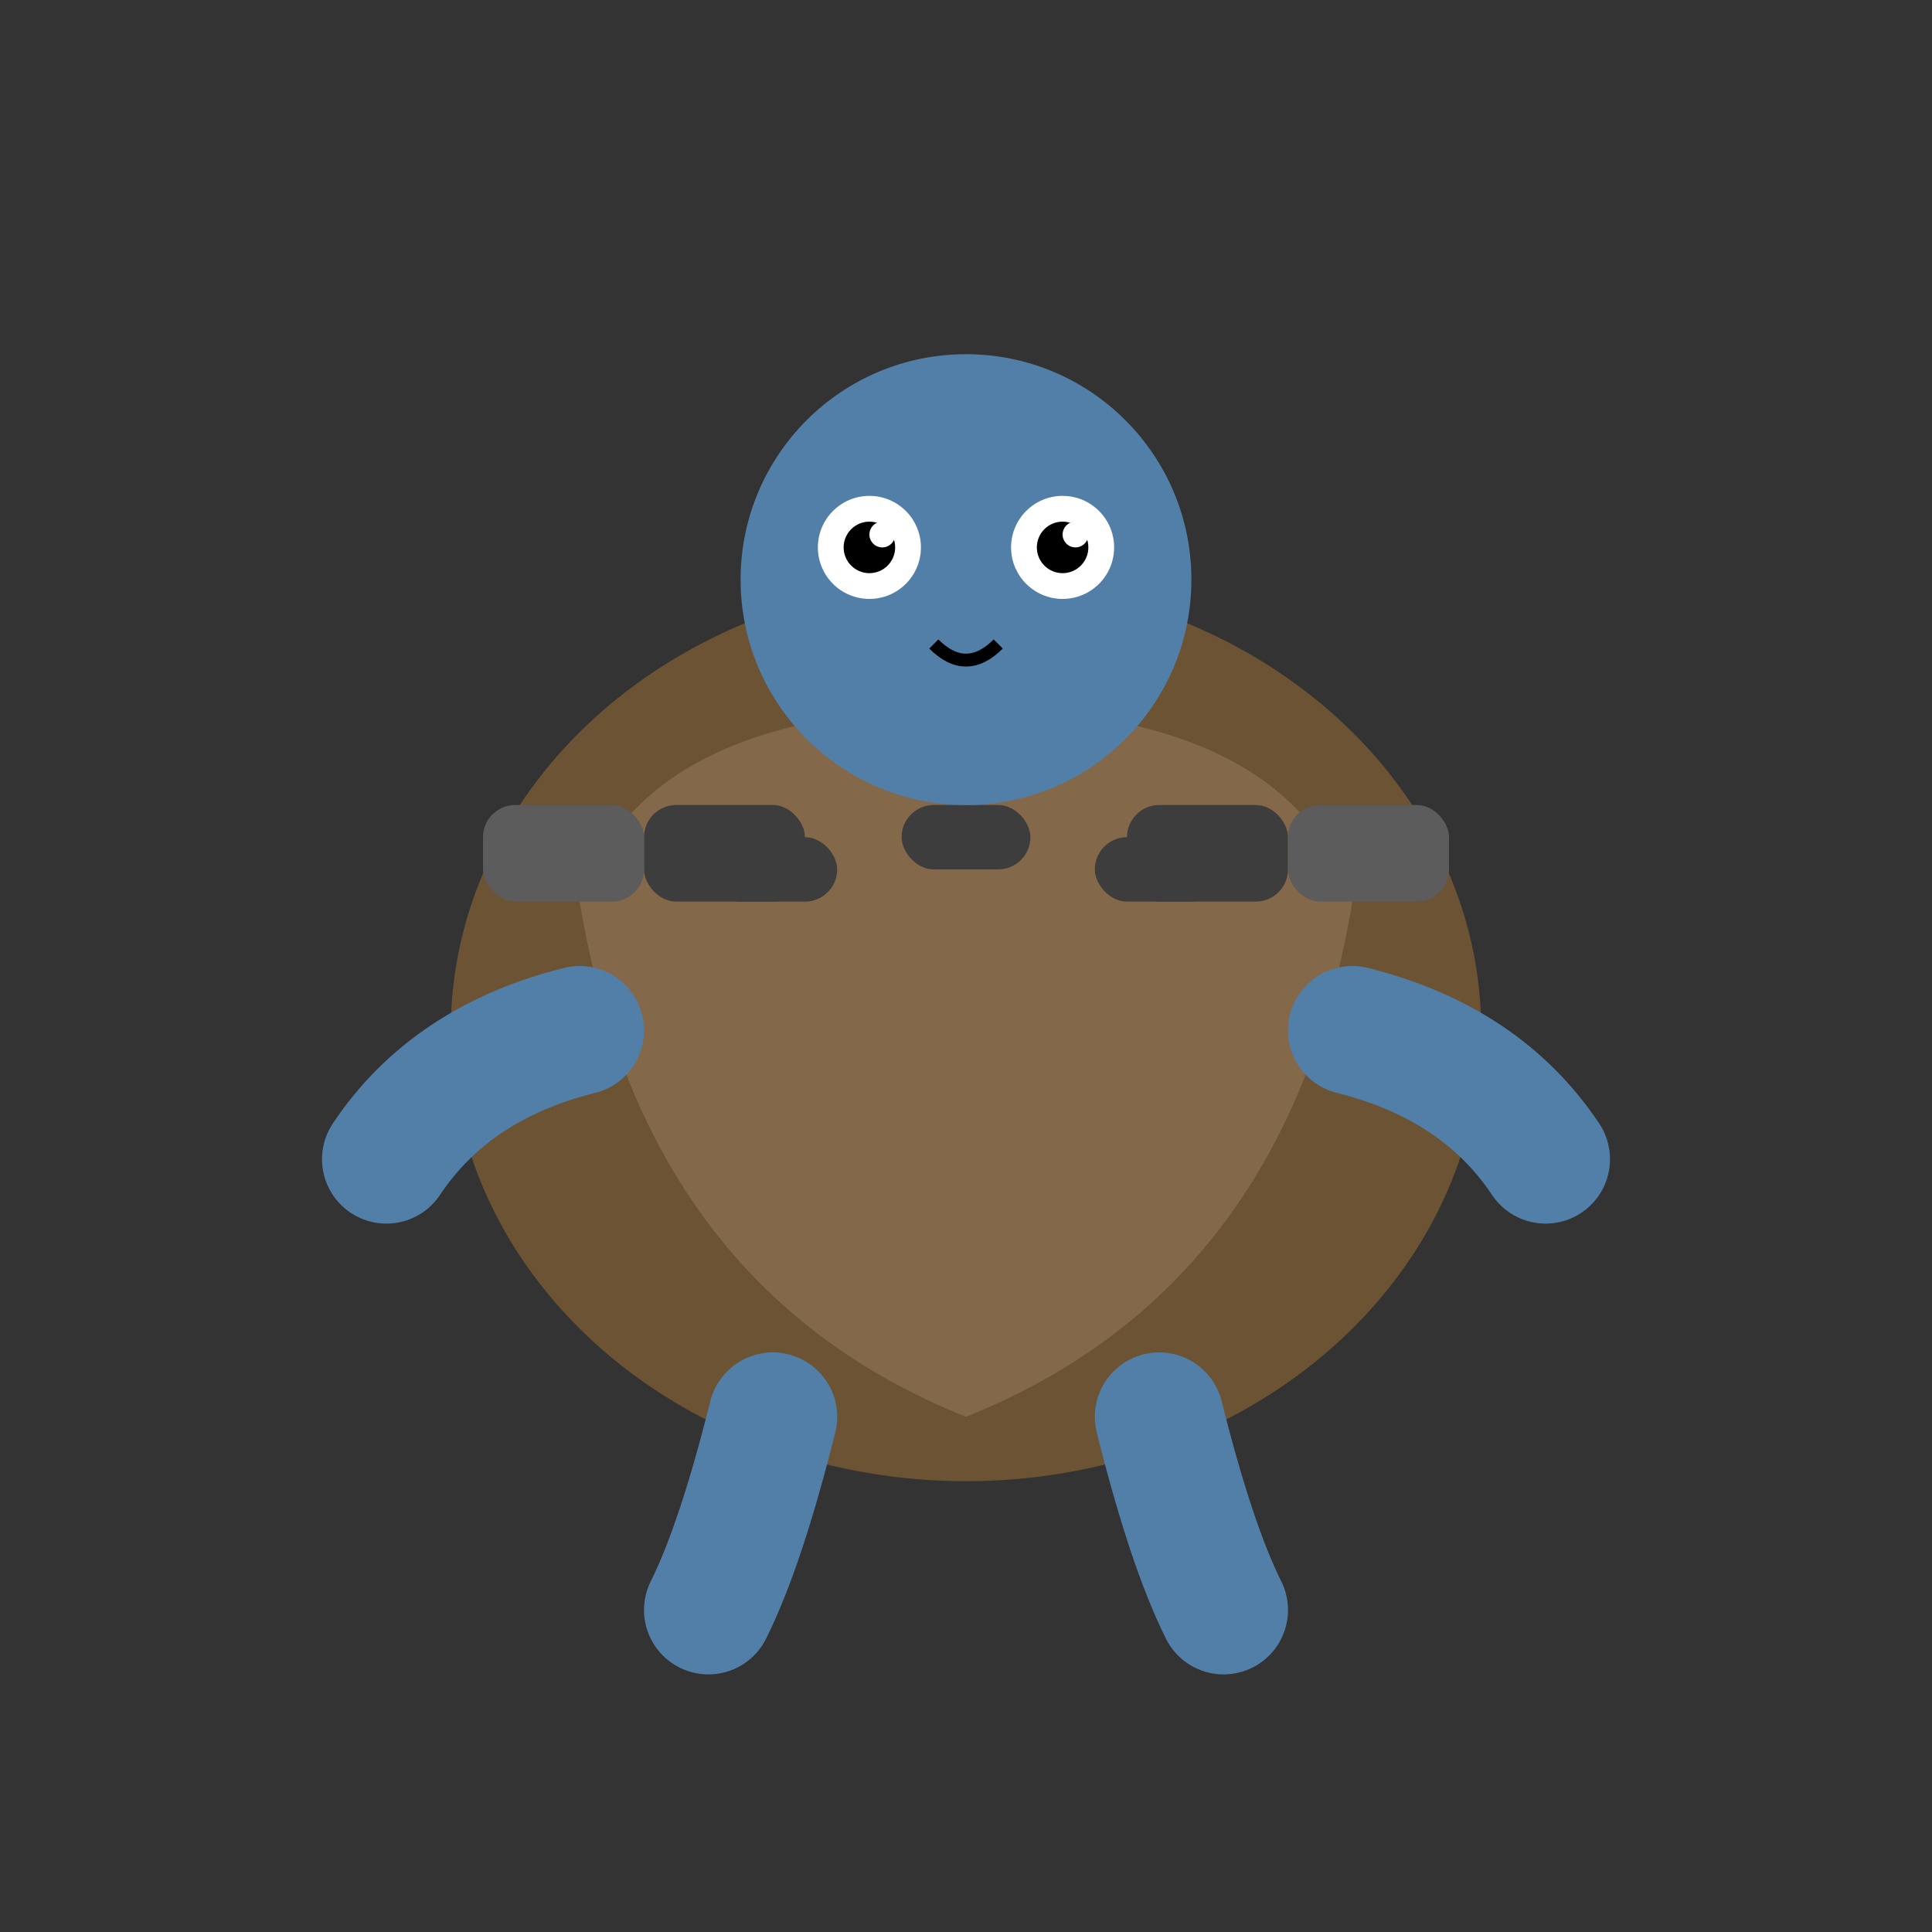<svg xmlns="http://www.w3.org/2000/svg" viewBox="0 0 300 300">
  <rect x="0" y="0" width="300" height="300" fill="#333333" stroke="none"/>
  <!-- Blastoise Body -->
  <g id="blastoise">
    <!-- Body -->
    <ellipse cx="150" cy="160" rx="70" ry="65" fill="#527fa8" />
    
    <!-- Shell Back -->
    <ellipse cx="150" cy="160" rx="80" ry="70" fill="#6b5333" />
    
    <!-- Shell Front -->
    <path d="M90 140 Q100 200 150 220 Q200 200 210 140 Q200 110 150 110 Q100 110 90 140 Z" fill="#84684a" />
    
    <!-- Shell Plates -->
    <rect x="110" y="130" width="20" height="10" rx="5" fill="#3d3d3d" />
    <rect x="140" y="125" width="20" height="10" rx="5" fill="#3d3d3d" />
    <rect x="170" y="130" width="20" height="10" rx="5" fill="#3d3d3d" />
    
    <!-- Cannons -->
    <g id="left-cannon">
      <rect x="100" y="125" width="25" height="15" rx="5" fill="#3d3d3d" />
      <rect x="75" y="125" width="25" height="15" rx="5" fill="#5c5c5c" />
    </g>
    <g id="right-cannon">
      <rect x="175" y="125" width="25" height="15" rx="5" fill="#3d3d3d" />
      <rect x="200" y="125" width="25" height="15" rx="5" fill="#5c5c5c" />
    </g>
    
    <!-- Head -->
    <circle cx="150" cy="90" r="35" fill="#527fa8" />
    
    <!-- Eyes -->
    <circle cx="135" cy="85" r="8" fill="white" />
    <circle cx="165" cy="85" r="8" fill="white" />
    <circle cx="135" cy="85" r="4" fill="black" />
    <circle cx="165" cy="85" r="4" fill="black" />
    <ellipse cx="137" cy="83" rx="2" ry="2" fill="white" />
    <ellipse cx="167" cy="83" rx="2" ry="2" fill="white" />
    
    <!-- Mouth -->
    <path d="M145 100 Q150 105 155 100" stroke="black" fill="none" stroke-width="2" />
    
    <!-- Arms -->
    <g id="left-arm">
      <path d="M90 160 Q70 165 60 180" stroke="#527fa8" fill="#527fa8" stroke-width="20" stroke-linecap="round" />
    </g>
    <g id="right-arm">
      <path d="M210 160 Q230 165 240 180" stroke="#527fa8" fill="#527fa8" stroke-width="20" stroke-linecap="round" />
    </g>
    
    <!-- Legs -->
    <g id="left-leg">
      <path d="M120 220 Q115 240 110 250" stroke="#527fa8" fill="#527fa8" stroke-width="20" stroke-linecap="round" />
    </g>
    <g id="right-leg">
      <path d="M180 220 Q185 240 190 250" stroke="#527fa8" fill="#527fa8" stroke-width="20" stroke-linecap="round" />
    </g>
  </g>
  
  <!-- Animations -->
  <style>
    @keyframes floatBody {
      0%, 100% { transform: translateY(0); }
      50% { transform: translateY(-3px); }
    }
    @keyframes blinkEyes {
      0%, 95%, 100% { transform: scaleY(1); }
      97% { transform: scaleY(0.1); }
    }
    @keyframes moveCannons {
      0%, 100% { transform: rotate(0deg); }
      50% { transform: rotate(-3deg); }
    }
    @keyframes moveArms {
      0%, 100% { transform: rotate(0deg); }
      50% { transform: rotate(-5deg); }
    }
    @keyframes moveLegs {
      0%, 100% { transform: translateY(0); }
      50% { transform: translateY(-2px); }
    }
    
    #blastoise {
      animation: floatBody 4s ease-in-out infinite;
    }
    #blastoise circle:nth-child(15),
    #blastoise circle:nth-child(16) {
      animation: blinkEyes 5s infinite;
      transform-origin: center;
    }
    #left-cannon {
      animation: moveCannons 3s ease-in-out infinite;
      transform-origin: 125px 125px;
    }
    #right-cannon {
      animation: moveCannons 3s ease-in-out infinite alternate;
      transform-origin: 175px 125px;
    }
    #left-arm {
      animation: moveArms 4s ease-in-out infinite;
      transform-origin: 90px 160px;
    }
    #right-arm {
      animation: moveArms 4s ease-in-out infinite alternate;
      transform-origin: 210px 160px;
    }
    #left-leg {
      animation: moveLegs 4s ease-in-out infinite;
    }
    #right-leg {
      animation: moveLegs 4s ease-in-out infinite alternate;
    }
  </style>
</svg>
